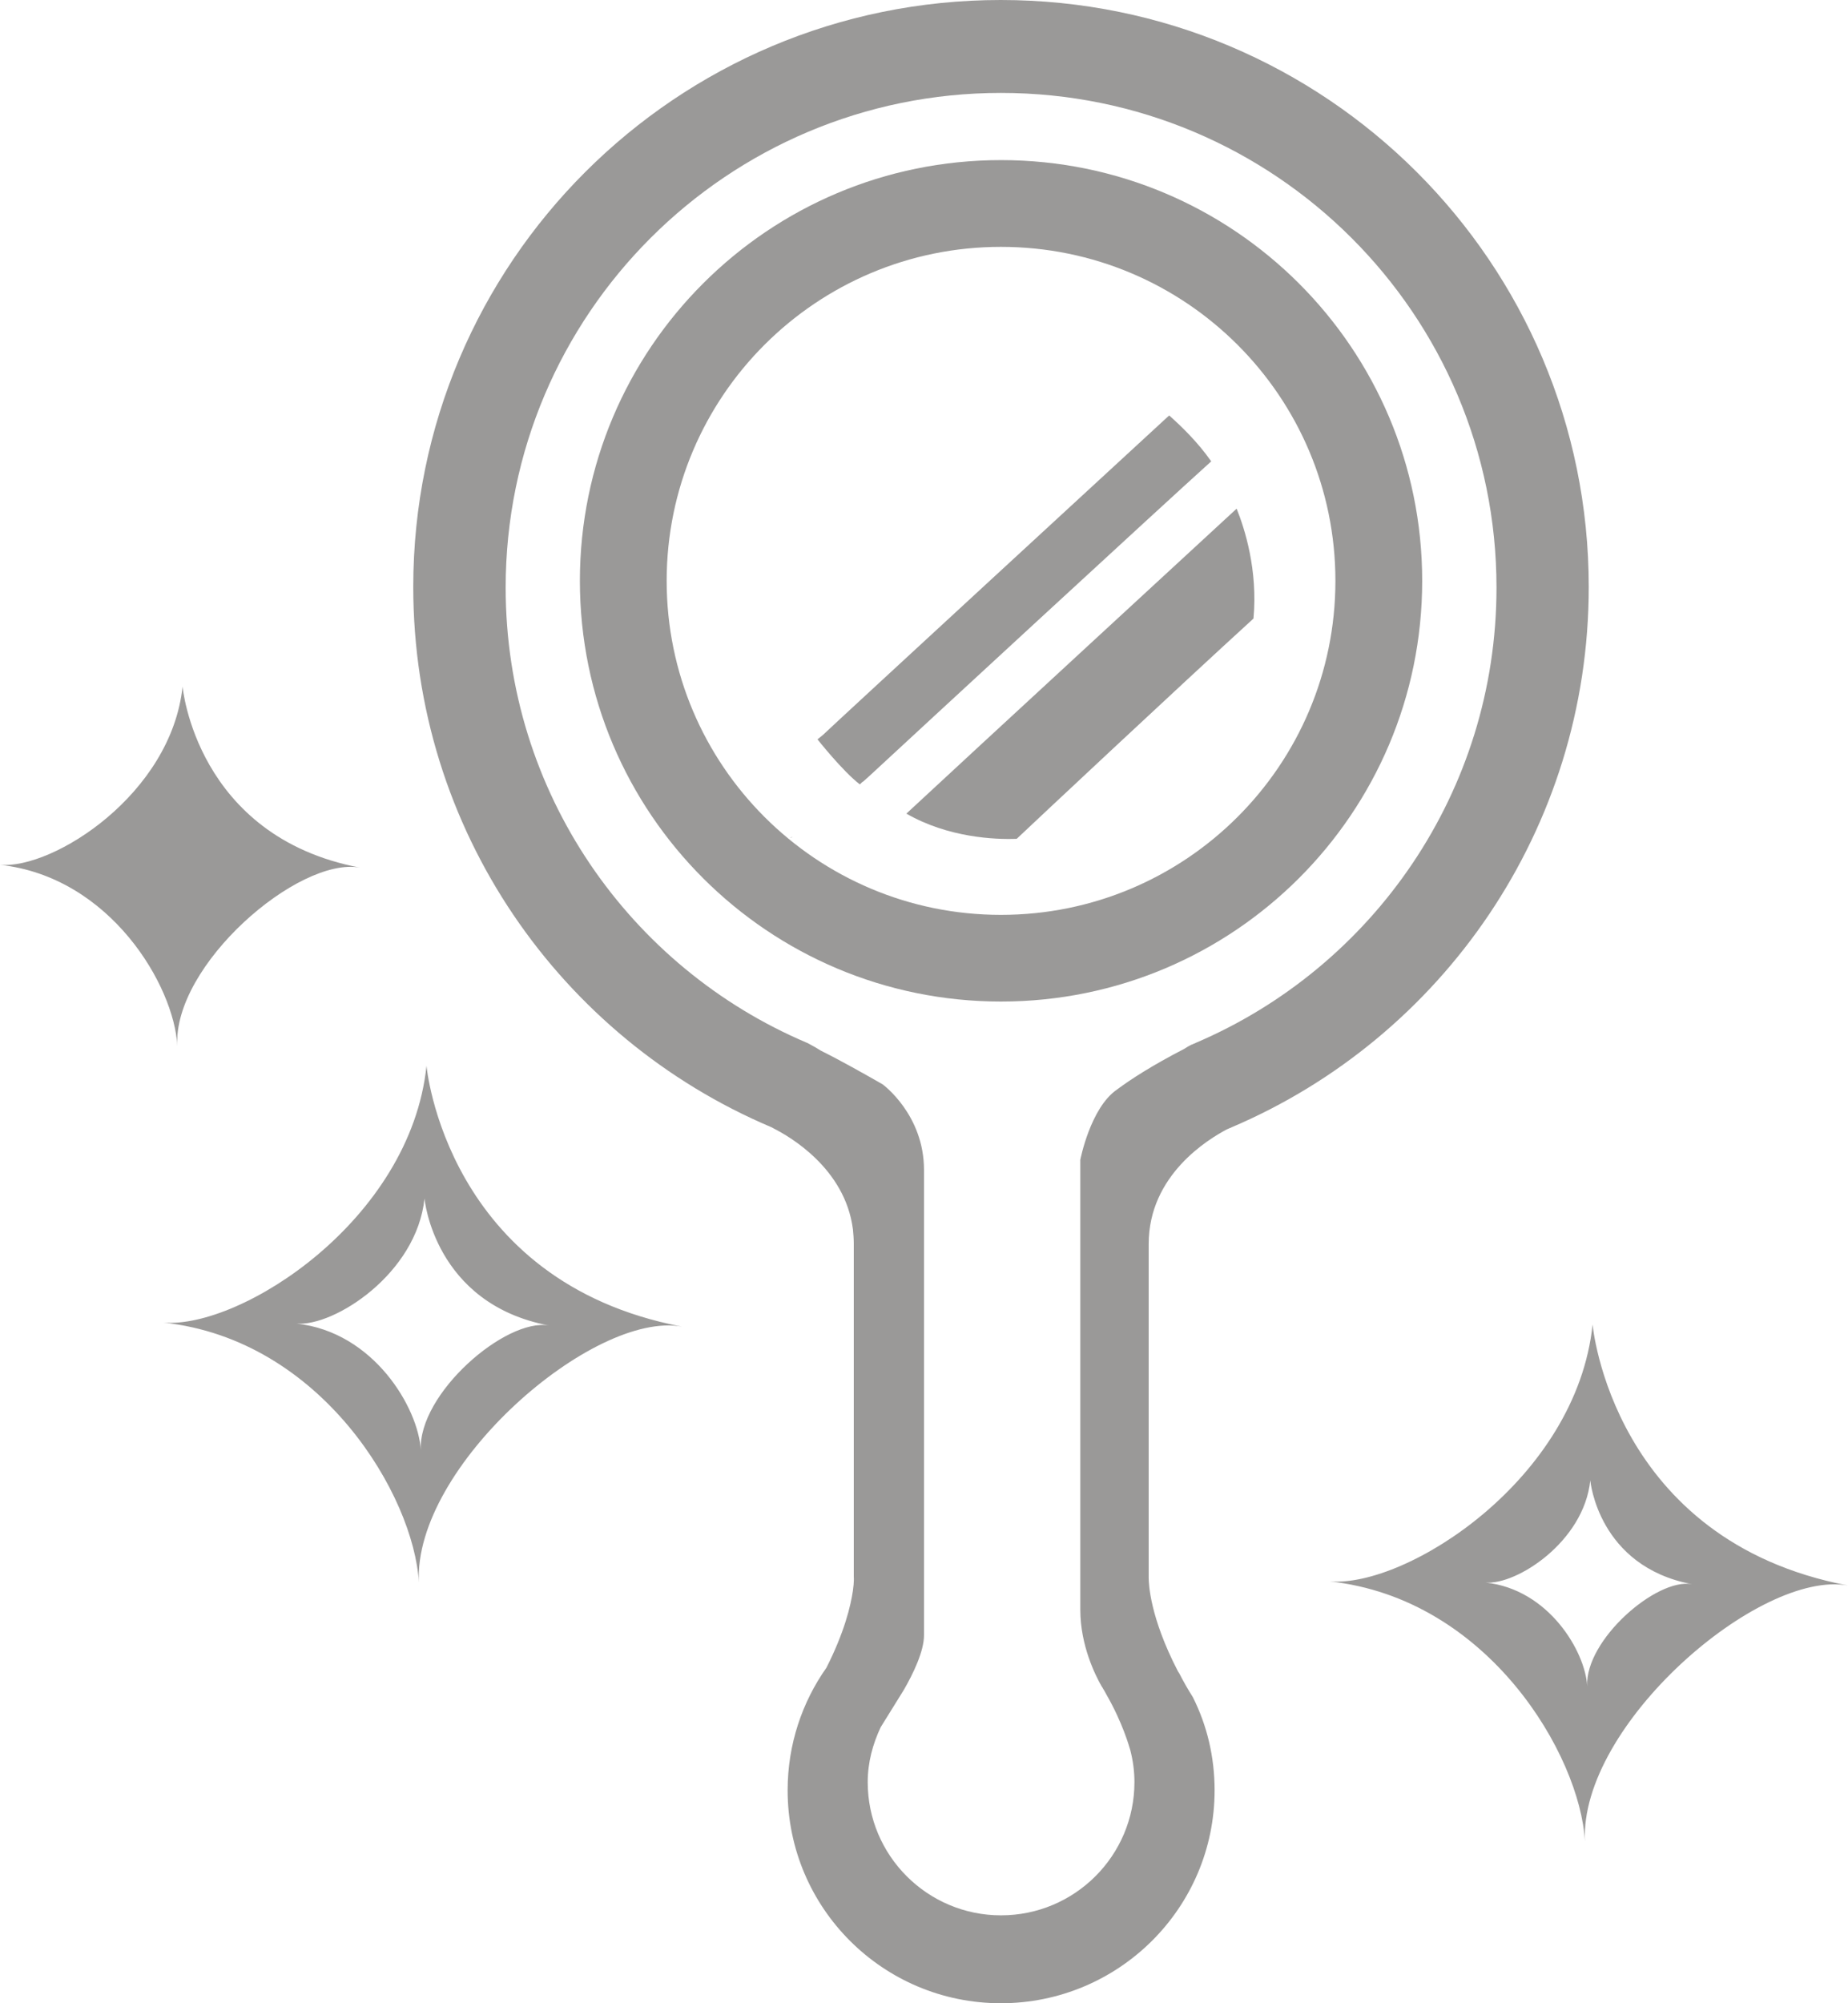 <svg width="24" height="26" viewBox="0 0 24 26" fill="none" xmlns="http://www.w3.org/2000/svg">
<path fill-rule="evenodd" clip-rule="evenodd" d="M7.531 7.539C7.531 4.523 9.979 2.078 13 2.078C16.022 2.078 18.47 4.523 18.47 7.539C18.47 10.555 16.021 12.999 13 12.999C9.979 12.999 7.531 10.555 7.531 7.539ZM8.658 7.539C8.658 9.933 10.602 11.874 12.999 11.874C15.399 11.874 17.343 9.933 17.343 7.539C17.343 5.145 15.398 3.204 12.999 3.204C10.602 3.204 8.658 5.145 8.658 7.539Z" fill="#9A9998"/>
<path d="M16.06 6.602C16 6.658 12.479 9.901 11.771 10.56C12.316 10.873 12.926 10.898 13.204 10.887C13.435 10.668 15.312 8.91 16.279 8.028C16.337 7.4 16.165 6.86 16.06 6.602Z" fill="#9A9998"/>
<path d="M15.73 5.988C15.064 6.588 11.86 9.544 11.287 10.075C11.287 10.075 11.287 10.075 11.211 10.143C11.206 10.143 11.202 10.152 11.195 10.152C11.186 10.164 11.178 10.172 11.166 10.18C10.942 10.008 10.617 9.596 10.617 9.596L10.686 9.54C10.87 9.364 14.832 5.716 15.184 5.392C15.341 5.532 15.554 5.736 15.73 5.988Z" fill="#9A9998"/>
<path d="M10.289 10.858C10.278 10.869 10.272 10.875 10.272 10.875C10.272 10.875 10.272 10.875 10.267 10.869C10.278 10.87 10.283 10.858 10.289 10.858Z" fill="#9A9998"/>
<path fill-rule="evenodd" clip-rule="evenodd" d="M17.268 20.525C18.273 20.607 20.474 19.195 20.683 17.191C20.683 17.191 20.933 19.995 24 20.578C22.848 20.367 20.509 22.394 20.584 23.899C20.52 22.777 19.327 20.746 17.268 20.525ZM20.584 23.91C20.584 23.907 20.584 23.903 20.584 23.899C20.584 23.903 20.584 23.907 20.584 23.91ZM20.614 21.887C20.614 21.886 20.614 21.884 20.613 21.883L20.614 21.887ZM19.294 20.54C20.114 20.628 20.588 21.436 20.613 21.883C20.584 21.285 21.514 20.477 21.973 20.561C20.752 20.329 20.653 19.214 20.653 19.214C20.57 20.012 19.694 20.573 19.294 20.54Z" fill="#9A9998"/>
<path d="M2.371 8.91C2.371 8.91 2.544 10.857 4.675 11.261C3.872 11.115 2.242 12.53 2.303 13.576C2.264 12.799 1.435 11.38 0 11.225C0.697 11.282 2.226 10.302 2.371 8.91Z" fill="#9A9998"/>
<path fill-rule="evenodd" clip-rule="evenodd" d="M2.124 17.166C3.129 17.247 5.33 15.836 5.539 13.833C5.539 13.833 5.789 16.635 8.856 17.218C7.704 17.007 5.365 19.035 5.44 20.539C5.376 19.418 4.183 17.387 2.124 17.166ZM5.44 20.55C5.44 20.547 5.44 20.543 5.44 20.539C5.44 20.543 5.44 20.547 5.44 20.55ZM5.465 18.828C5.465 18.826 5.465 18.824 5.465 18.822L5.465 18.828ZM3.851 17.179C4.853 17.286 5.434 18.275 5.465 18.822C5.429 18.089 6.568 17.102 7.13 17.204C5.635 16.921 5.513 15.555 5.513 15.555C5.412 16.531 4.34 17.219 3.851 17.179Z" fill="#9A9998"/>
<path fill-rule="evenodd" clip-rule="evenodd" d="M5.367 7.617C5.367 3.411 8.784 0 12.997 0C17.217 0 20.634 3.411 20.633 7.618C20.633 10.766 18.724 13.468 16 14.629C15.996 14.631 15.992 14.633 15.988 14.635C15.982 14.638 15.977 14.64 15.973 14.64C15.961 14.646 15.949 14.652 15.933 14.658C15.698 14.783 14.918 15.247 14.918 16.146V20.466V20.477C14.918 20.558 14.935 20.992 15.297 21.69C15.301 21.697 15.304 21.703 15.308 21.708C15.31 21.711 15.312 21.715 15.315 21.718C15.365 21.816 15.423 21.919 15.492 22.028C15.676 22.395 15.774 22.802 15.774 23.236C15.774 24.764 14.528 26 12.998 26C11.467 26 10.229 24.763 10.229 23.236C10.229 22.64 10.418 22.091 10.733 21.645C10.968 21.181 11.049 20.838 11.077 20.643C11.094 20.529 11.088 20.465 11.088 20.465V16.145C11.088 16.082 11.083 16.013 11.077 15.956C10.975 15.16 10.246 14.748 10.057 14.651C10.028 14.633 10.011 14.627 10.011 14.627C7.282 13.471 5.367 10.771 5.367 7.617ZM15.506 13.545C15.511 13.545 15.522 13.54 15.53 13.535C17.825 12.556 19.435 10.279 19.435 7.626C19.435 4.081 16.555 1.206 12.999 1.206C9.448 1.206 6.567 4.081 6.567 7.626C6.567 10.285 8.181 12.561 10.481 13.535C10.481 13.535 10.495 13.54 10.52 13.555C10.552 13.572 10.605 13.601 10.665 13.639C10.908 13.759 11.226 13.938 11.46 14.072C11.467 14.076 12 14.467 12 15.184V21.224C12 21.432 11.86 21.722 11.738 21.933L11.437 22.418C11.335 22.636 11.269 22.873 11.269 23.13C11.269 24.084 12.044 24.859 13 24.859C13.957 24.859 14.733 24.085 14.733 23.13C14.733 22.988 14.714 22.852 14.681 22.722C14.68 22.721 14.68 22.719 14.679 22.715C14.665 22.667 14.579 22.359 14.371 21.997C14.364 21.983 14.358 21.972 14.351 21.96C14.347 21.954 14.343 21.948 14.34 21.941V21.94C14.34 21.94 14.326 21.92 14.316 21.9C14.313 21.896 14.31 21.891 14.307 21.887C14.228 21.749 14.03 21.359 14.03 20.893V15.053C14.03 15.053 14.16 14.38 14.504 14.143C14.681 14.011 14.954 13.833 15.378 13.614C15.414 13.591 15.446 13.572 15.471 13.56C15.475 13.559 15.479 13.557 15.483 13.556C15.492 13.552 15.5 13.549 15.506 13.545Z" fill="#9A9998"/>
</svg>
